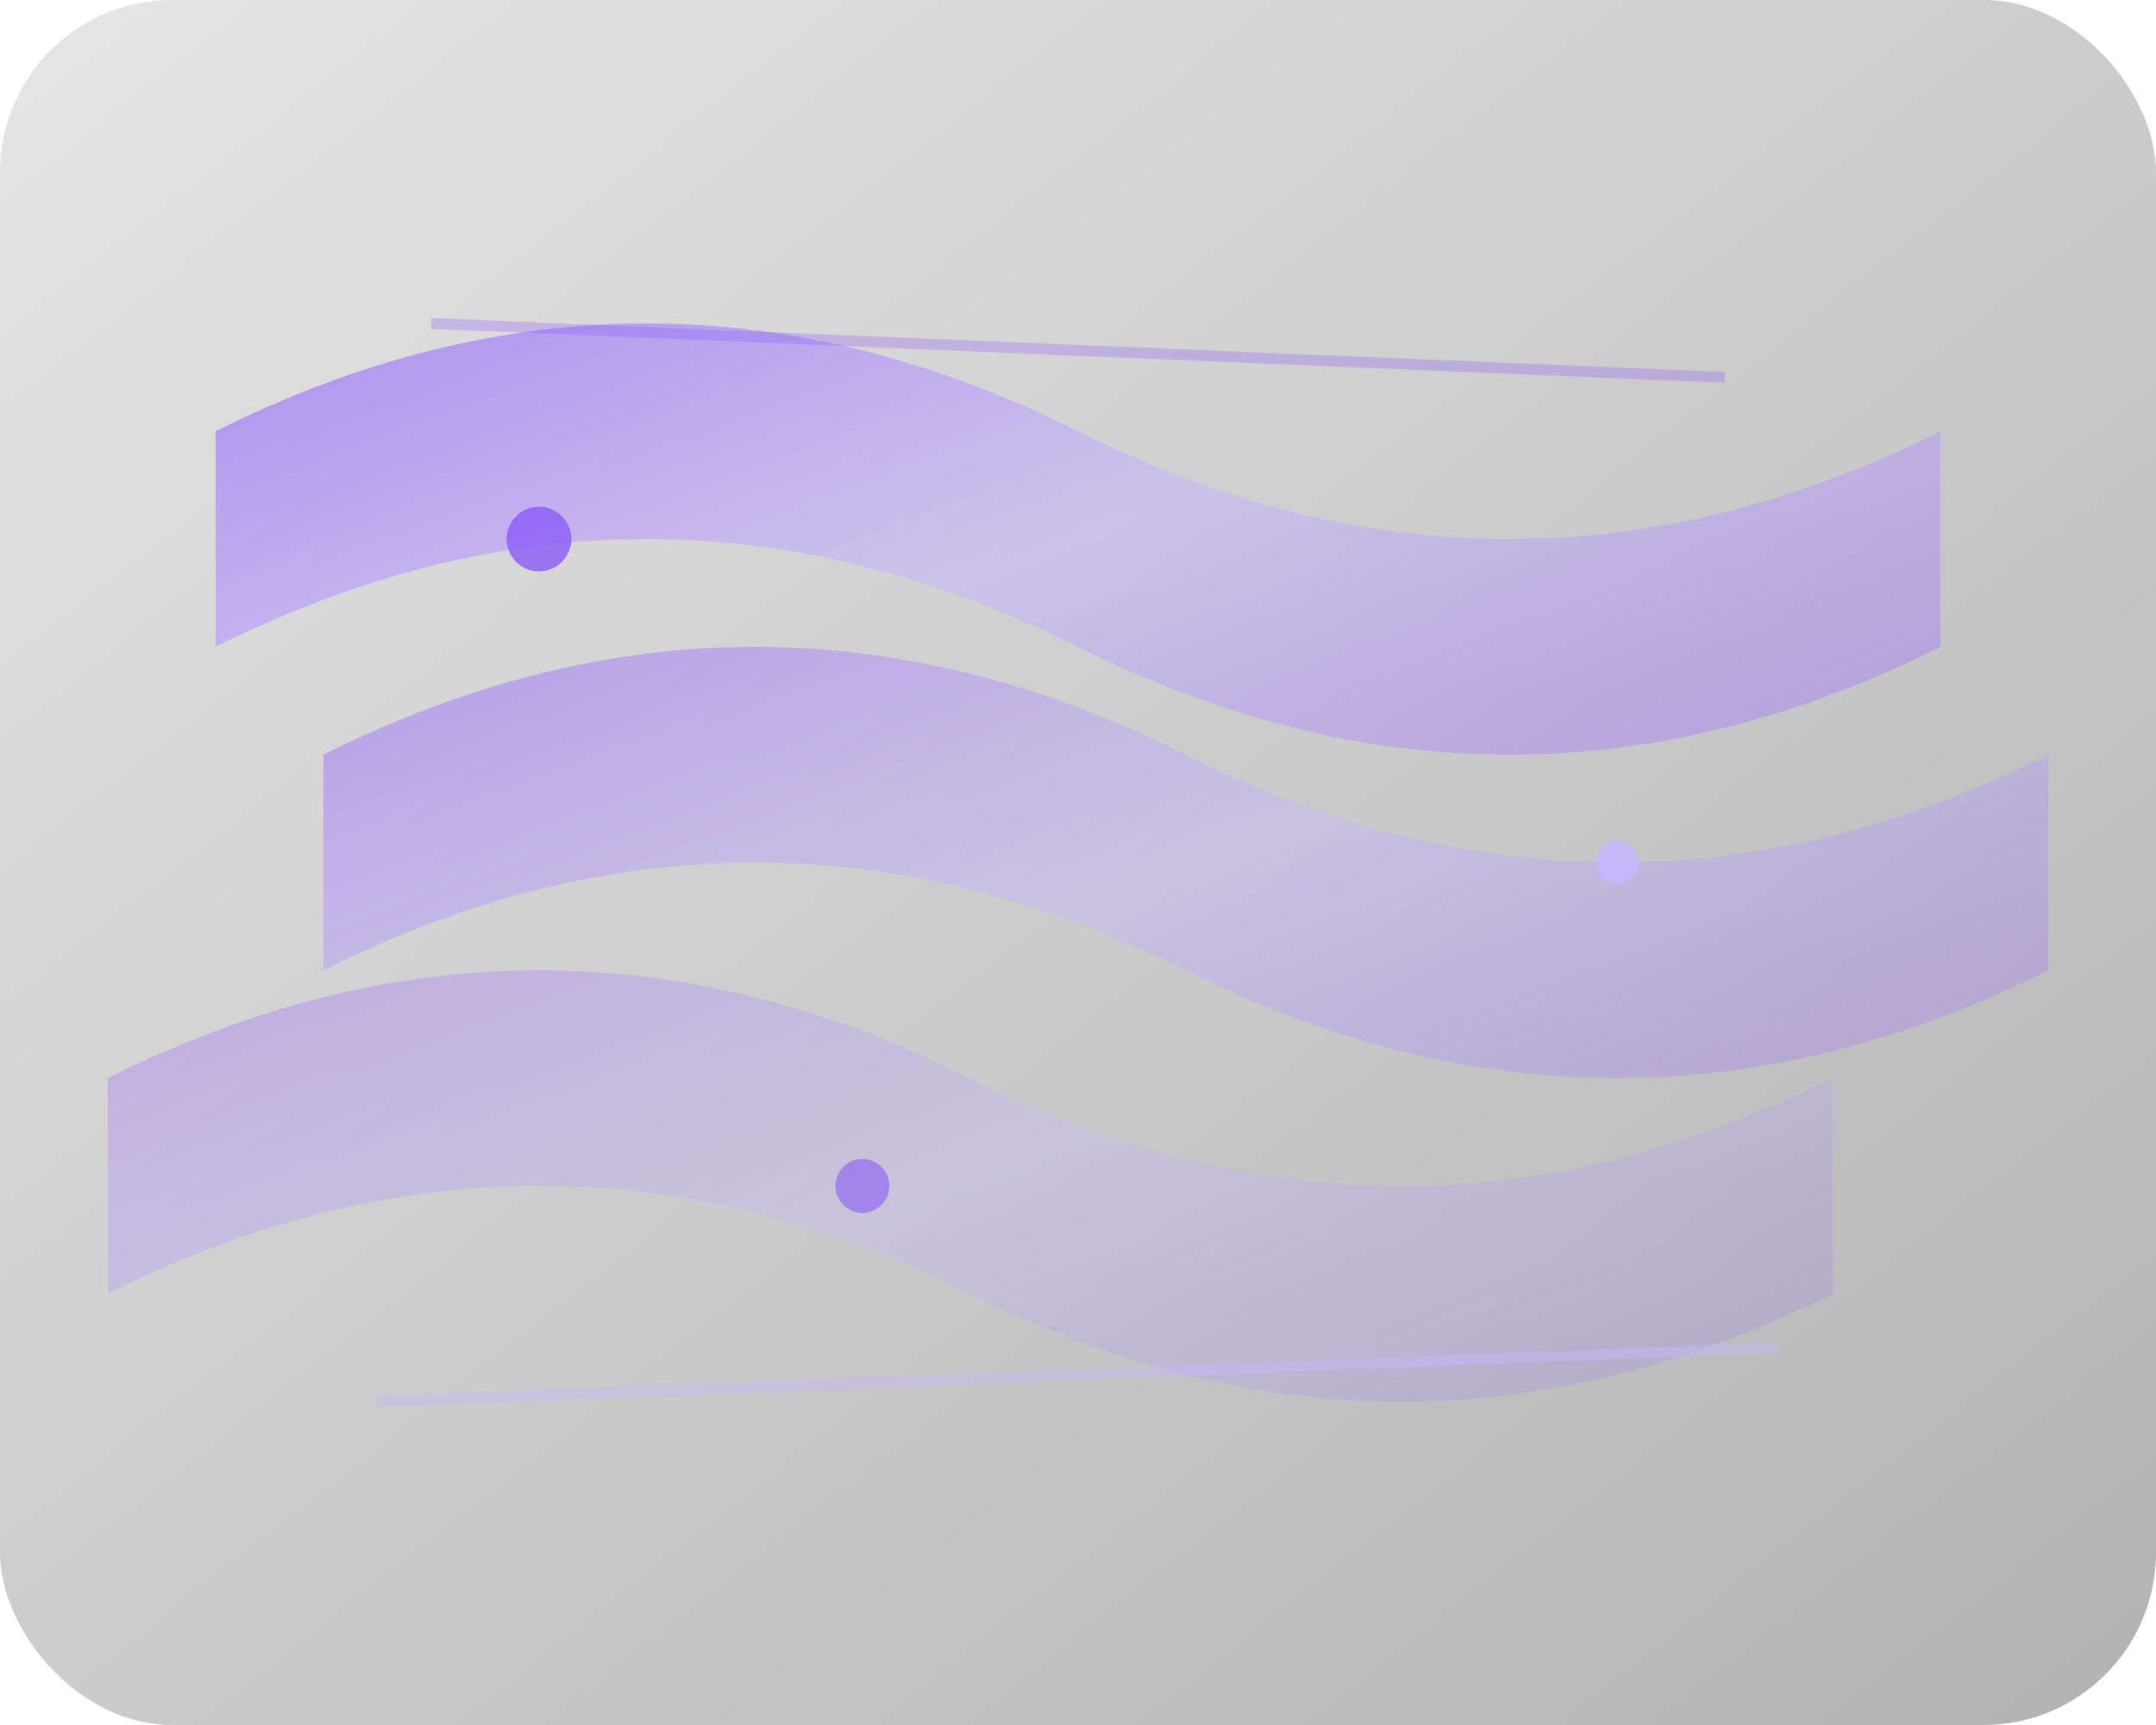 <svg width="200" height="160" viewBox="0 0 200 160" xmlns="http://www.w3.org/2000/svg">
  <defs>
    <linearGradient id="fabricGradient" x1="0%" y1="0%" x2="100%" y2="100%">
      <stop offset="0%" style="stop-color:#8b5cf6;stop-opacity:0.8"/>
      <stop offset="50%" style="stop-color:#c7b7ff;stop-opacity:0.6"/>
      <stop offset="100%" style="stop-color:#8b5cf6;stop-opacity:0.4"/>
    </linearGradient>
    <linearGradient id="shadowGradient" x1="0%" y1="0%" x2="100%" y2="100%">
      <stop offset="0%" style="stop-color:#000;stop-opacity:0.1"/>
      <stop offset="100%" style="stop-color:#000;stop-opacity:0.3"/>
    </linearGradient>
  </defs>
  
  <!-- Background -->
  <rect width="200" height="160" fill="url(#shadowGradient)" rx="16"/>
  
  <!-- Flowing fabric shapes -->
  <path d="M20 40 Q60 20 100 40 T180 40 L180 60 Q140 80 100 60 T20 60 Z" fill="url(#fabricGradient)" opacity="0.9"/>
  <path d="M30 70 Q70 50 110 70 T190 70 L190 90 Q150 110 110 90 T30 90 Z" fill="url(#fabricGradient)" opacity="0.7"/>
  <path d="M10 100 Q50 80 90 100 T170 100 L170 120 Q130 140 90 120 T10 120 Z" fill="url(#fabricGradient)" opacity="0.5"/>
  
  <!-- Accent dots -->
  <circle cx="50" cy="50" r="3" fill="#8b5cf6" opacity="0.8"/>
  <circle cx="150" cy="80" r="2" fill="#c7b7ff" opacity="0.9"/>
  <circle cx="80" cy="110" r="2.5" fill="#8b5cf6" opacity="0.6"/>
  
  <!-- Subtle texture lines -->
  <line x1="40" y1="30" x2="160" y2="35" stroke="#8b5cf6" stroke-width="1" opacity="0.3"/>
  <line x1="35" y1="130" x2="165" y2="125" stroke="#c7b7ff" stroke-width="1" opacity="0.4"/>
</svg>